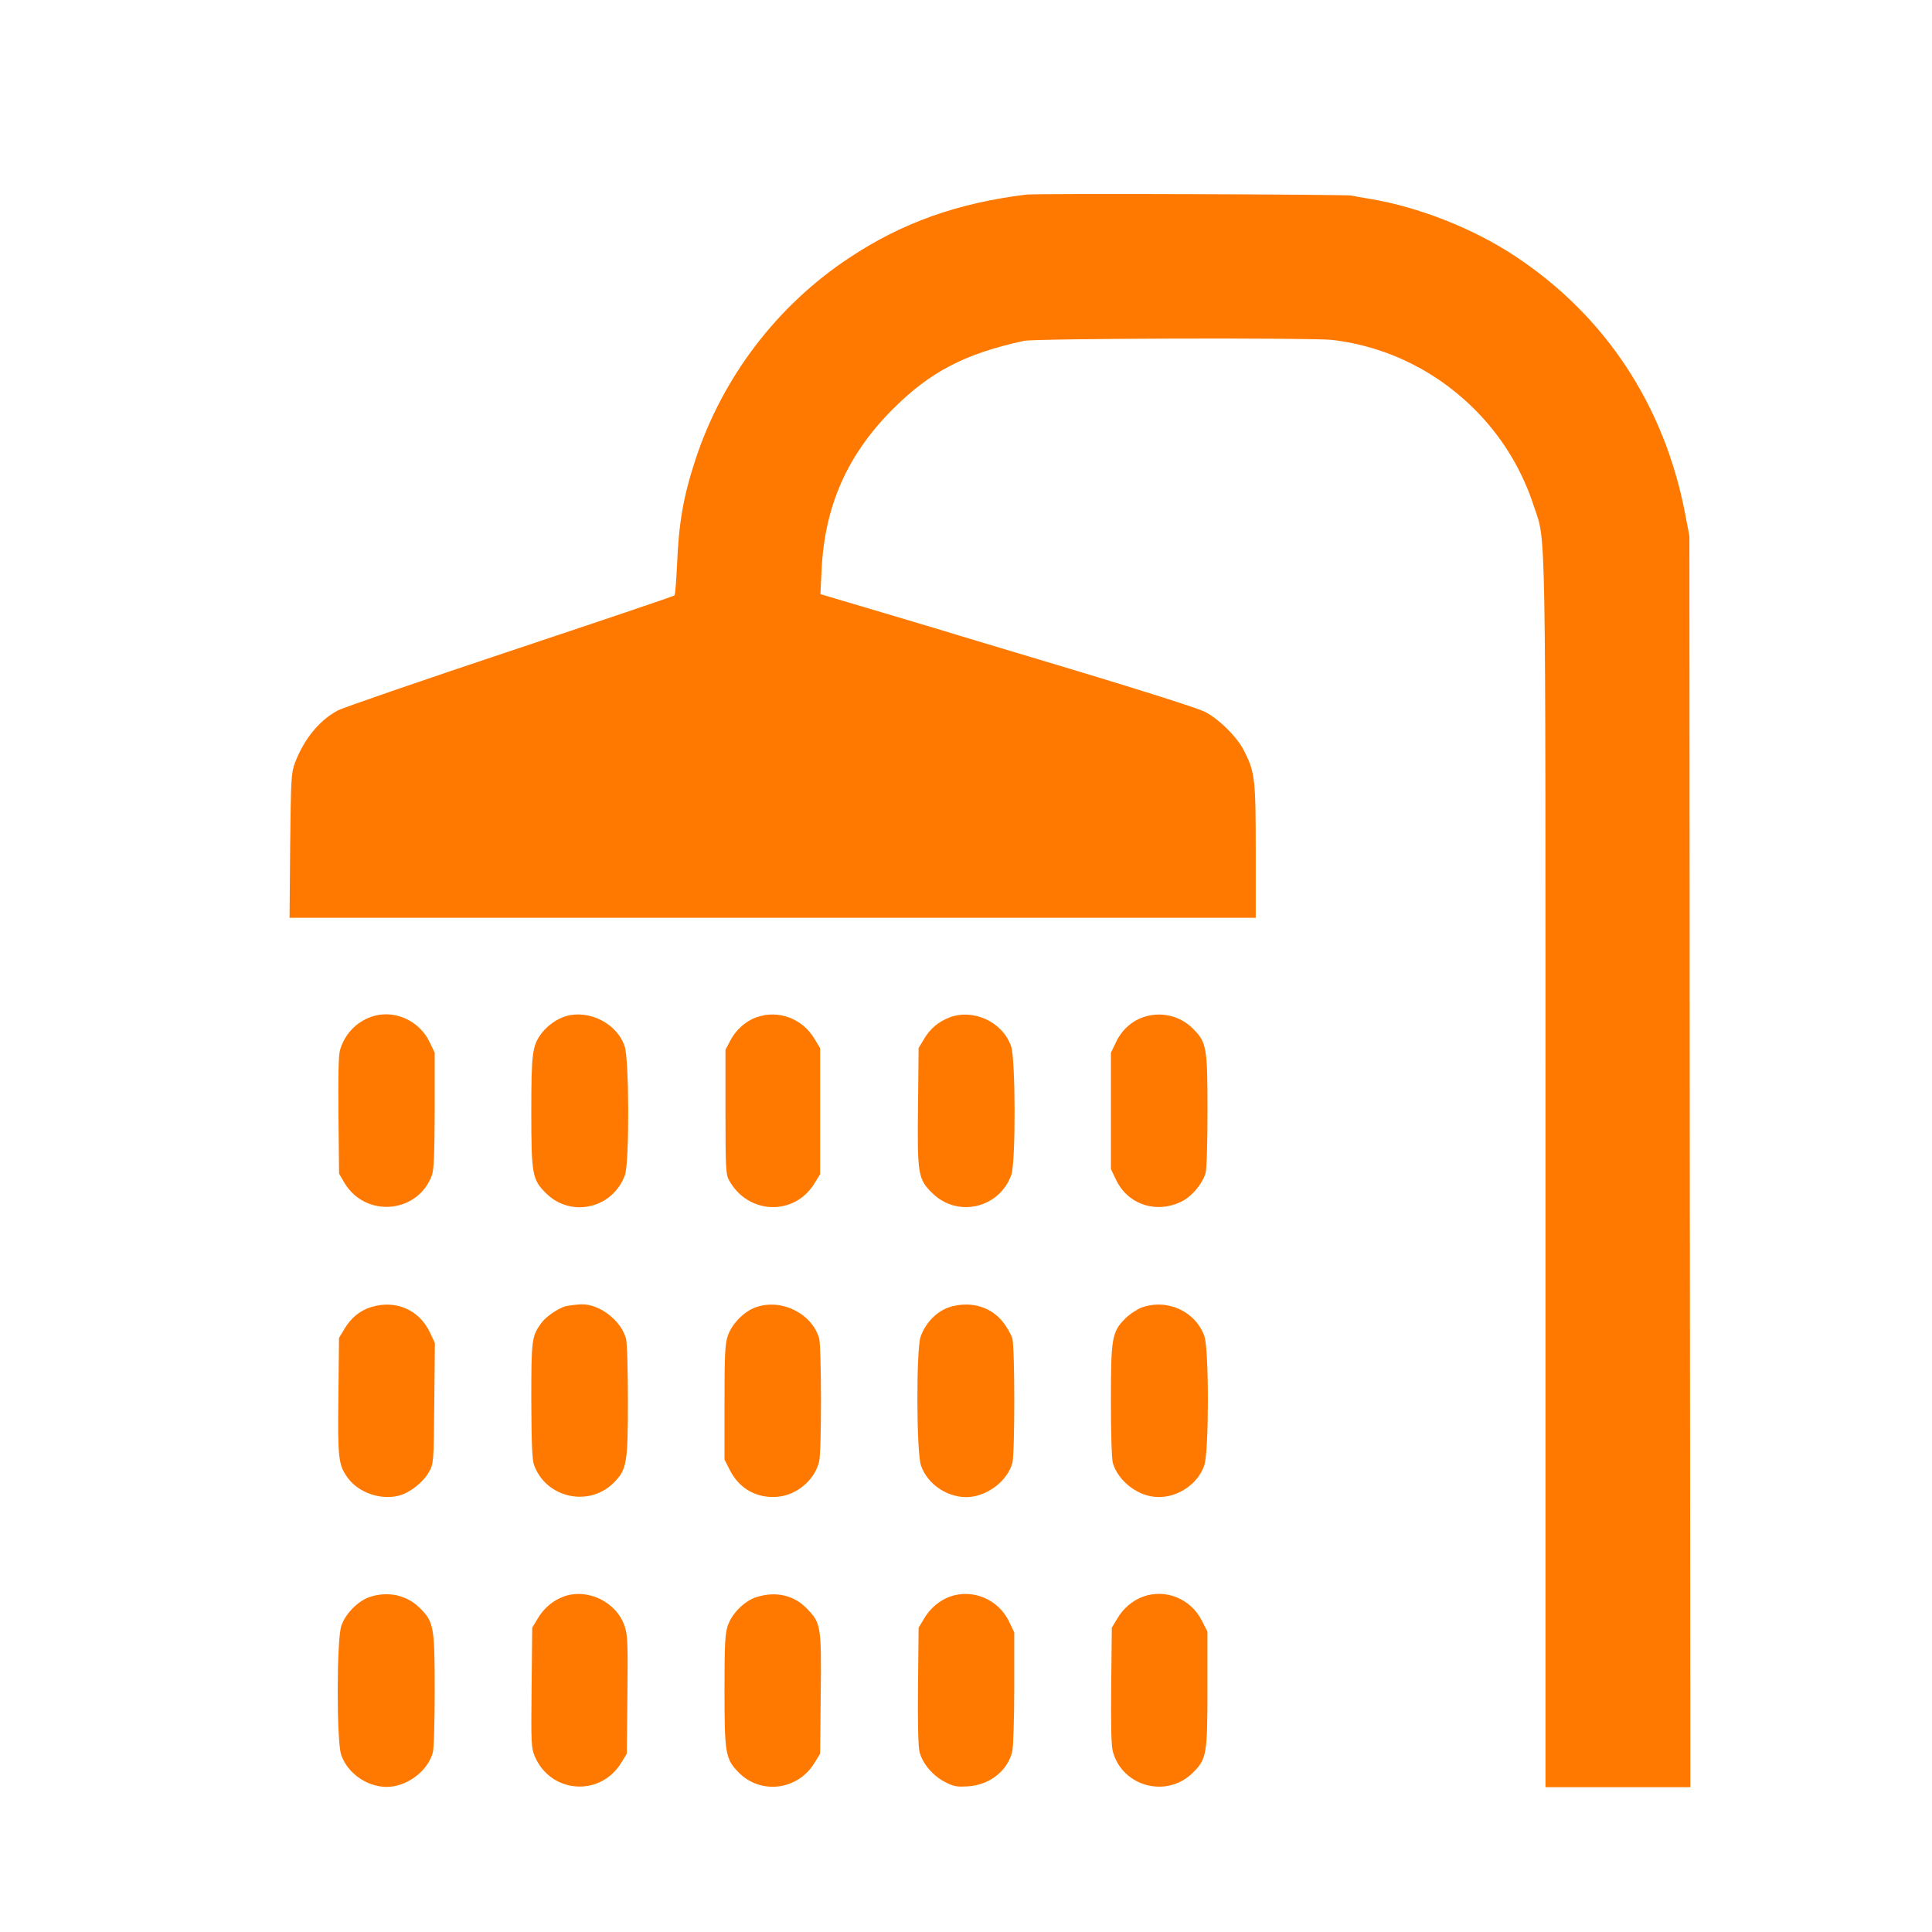 <!-- Generated by IcoMoon.io -->
<svg version="1.1" xmlns="http://www.w3.org/2000/svg" width="32" height="32" viewBox="0 0 32 32">
<title>Shower</title>
<path fill="#ff7900" d="M17.008 3.222c-1.139 0.138-2.064 0.464-2.944 1.050-1.19 0.787-2.093 1.971-2.541 3.328-0.205 0.621-0.282 1.062-0.31 1.776-0.013 0.256-0.029 0.474-0.042 0.486-0.010 0.013-1.235 0.426-2.723 0.922-1.485 0.496-2.771 0.938-2.858 0.986-0.307 0.166-0.557 0.477-0.704 0.864-0.064 0.173-0.067 0.253-0.080 1.373l-0.010 1.194h16.003v-1.098c0-1.194-0.013-1.306-0.186-1.654-0.115-0.237-0.426-0.544-0.662-0.662-0.106-0.054-1.021-0.346-2.032-0.65s-1.92-0.576-2.016-0.605c-0.096-0.032-0.656-0.198-1.245-0.374l-1.069-0.317 0.019-0.4c0.051-1.062 0.426-1.907 1.174-2.659 0.624-0.624 1.194-0.922 2.176-1.136 0.182-0.042 4.774-0.054 5.104-0.016 0.934 0.109 1.795 0.544 2.451 1.242 0.406 0.432 0.704 0.938 0.89 1.504 0.208 0.637 0.195-0.064 0.195 11.094v10.131h2.4l-0.010-10.362-0.006-10.358-0.070-0.368c-0.342-1.792-1.318-3.277-2.81-4.266-0.694-0.461-1.603-0.819-2.416-0.954-0.115-0.019-0.25-0.042-0.304-0.054-0.102-0.019-5.21-0.038-5.376-0.016z"></path>
<path fill="#ff7900" d="M6.141 16.845c-0.246 0.086-0.435 0.291-0.509 0.547-0.026 0.086-0.032 0.432-0.026 1.088l0.010 0.96 0.086 0.147c0.349 0.592 1.222 0.515 1.453-0.125 0.032-0.086 0.042-0.368 0.045-1.072v-0.954l-0.083-0.173c-0.173-0.368-0.605-0.554-0.976-0.419z"></path>
<path fill="#ff7900" d="M9.37 16.832c-0.144 0.042-0.301 0.154-0.394 0.275-0.16 0.211-0.176 0.326-0.176 1.309 0 1.037 0.016 1.12 0.24 1.344 0.416 0.419 1.114 0.256 1.312-0.301 0.074-0.211 0.070-1.91-0.006-2.131-0.128-0.378-0.592-0.611-0.976-0.496z"></path>
<path fill="#ff7900" d="M12.531 16.848c-0.179 0.064-0.342 0.208-0.435 0.387l-0.080 0.154v1.027c0 0.925 0.006 1.034 0.058 1.13 0.31 0.57 1.078 0.602 1.414 0.058l0.096-0.157v-2.086l-0.093-0.154c-0.202-0.339-0.602-0.486-0.96-0.358z"></path>
<path fill="#ff7900" d="M15.731 16.851c-0.182 0.067-0.326 0.186-0.426 0.358l-0.090 0.15-0.010 0.97c-0.013 1.12 0 1.2 0.234 1.43 0.416 0.416 1.114 0.256 1.312-0.301 0.074-0.208 0.070-1.91-0.003-2.125-0.138-0.403-0.618-0.63-1.018-0.483z"></path>
<path fill="#ff7900" d="M18.928 16.851c-0.192 0.067-0.355 0.218-0.445 0.413l-0.083 0.173v1.926l0.083 0.173c0.195 0.419 0.678 0.576 1.101 0.358 0.166-0.086 0.333-0.291 0.384-0.464 0.019-0.067 0.032-0.502 0.032-1.034 0-1.050-0.016-1.133-0.24-1.357-0.218-0.221-0.541-0.291-0.832-0.189z"></path>
<path fill="#ff7900" d="M6.15 21.648c-0.186 0.058-0.333 0.176-0.442 0.358l-0.093 0.154-0.010 0.96c-0.013 1.040 0 1.142 0.154 1.357 0.182 0.25 0.55 0.374 0.854 0.294 0.182-0.051 0.394-0.218 0.49-0.387 0.080-0.144 0.080-0.144 0.090-1.142l0.010-0.998-0.083-0.176c-0.176-0.374-0.57-0.544-0.97-0.419z"></path>
<path fill="#ff7900" d="M9.382 21.632c-0.128 0.029-0.342 0.176-0.419 0.285-0.157 0.218-0.163 0.275-0.163 1.28 0.003 0.698 0.013 0.979 0.045 1.066 0.195 0.547 0.906 0.707 1.318 0.298 0.221-0.221 0.237-0.323 0.237-1.373 0-0.522-0.013-0.95-0.032-1.018-0.083-0.301-0.438-0.573-0.736-0.566-0.080 0.003-0.192 0.016-0.25 0.029z"></path>
<path fill="#ff7900" d="M12.515 21.654c-0.192 0.067-0.397 0.278-0.461 0.474-0.045 0.131-0.054 0.304-0.054 1.101v0.947l0.090 0.176c0.157 0.31 0.454 0.474 0.803 0.438 0.314-0.032 0.608-0.288 0.675-0.586 0.042-0.173 0.038-1.888 0-2.035-0.118-0.416-0.634-0.669-1.053-0.515z"></path>
<path fill="#ff7900" d="M15.789 21.632c-0.24 0.054-0.451 0.253-0.541 0.509-0.074 0.211-0.070 1.91 0.006 2.131 0.109 0.323 0.467 0.554 0.813 0.522 0.314-0.032 0.621-0.275 0.701-0.563 0.042-0.157 0.042-1.904 0-2.061-0.019-0.064-0.090-0.189-0.16-0.278-0.189-0.237-0.499-0.336-0.819-0.259z"></path>
<path fill="#ff7900" d="M18.915 21.654c-0.077 0.029-0.205 0.112-0.278 0.186-0.221 0.221-0.237 0.323-0.237 1.373 0 0.522 0.013 0.95 0.032 1.018 0.080 0.278 0.378 0.528 0.682 0.56 0.349 0.042 0.723-0.192 0.832-0.518 0.080-0.227 0.080-1.914 0.003-2.138-0.141-0.41-0.611-0.63-1.034-0.48z"></path>
<path fill="#ff7900" d="M6.115 26.454c-0.189 0.067-0.397 0.278-0.461 0.474-0.080 0.227-0.080 1.914-0.003 2.138 0.112 0.326 0.474 0.56 0.816 0.528 0.314-0.032 0.621-0.275 0.701-0.563 0.019-0.067 0.032-0.502 0.032-1.034 0-1.050-0.016-1.133-0.24-1.357-0.221-0.224-0.541-0.291-0.845-0.186z"></path>
<path fill="#ff7900" d="M9.334 26.445c-0.176 0.064-0.33 0.195-0.429 0.365l-0.090 0.15-0.010 0.992c-0.010 0.934-0.006 1.002 0.054 1.142 0.262 0.611 1.078 0.672 1.427 0.109l0.096-0.157 0.010-0.973c0.010-0.848 0.003-0.992-0.045-1.136-0.134-0.403-0.611-0.637-1.014-0.493z"></path>
<path fill="#ff7900" d="M12.534 26.451c-0.202 0.064-0.41 0.269-0.48 0.477-0.045 0.131-0.054 0.304-0.054 1.072 0 1.056 0.016 1.136 0.24 1.363 0.365 0.365 0.973 0.288 1.248-0.16l0.096-0.157 0.010-0.995c0.013-1.13 0.003-1.174-0.243-1.421-0.211-0.211-0.502-0.275-0.816-0.179z"></path>
<path fill="#ff7900" d="M15.734 26.445c-0.176 0.064-0.33 0.195-0.429 0.365l-0.090 0.15-0.010 0.966c-0.006 0.624 0.003 1.011 0.026 1.094 0.051 0.192 0.218 0.39 0.416 0.493 0.157 0.080 0.202 0.086 0.394 0.074 0.358-0.026 0.653-0.262 0.726-0.582 0.016-0.067 0.032-0.541 0.032-1.046v-0.922l-0.083-0.173c-0.173-0.371-0.602-0.554-0.982-0.419z"></path>
<path fill="#ff7900" d="M18.934 26.445c-0.176 0.064-0.33 0.195-0.429 0.365l-0.090 0.15-0.010 0.96c-0.006 0.682 0 0.998 0.029 1.098 0.163 0.579 0.896 0.771 1.325 0.342 0.227-0.224 0.24-0.304 0.24-1.389v-0.947l-0.090-0.176c-0.182-0.365-0.598-0.538-0.976-0.403z"></path>
</svg>
